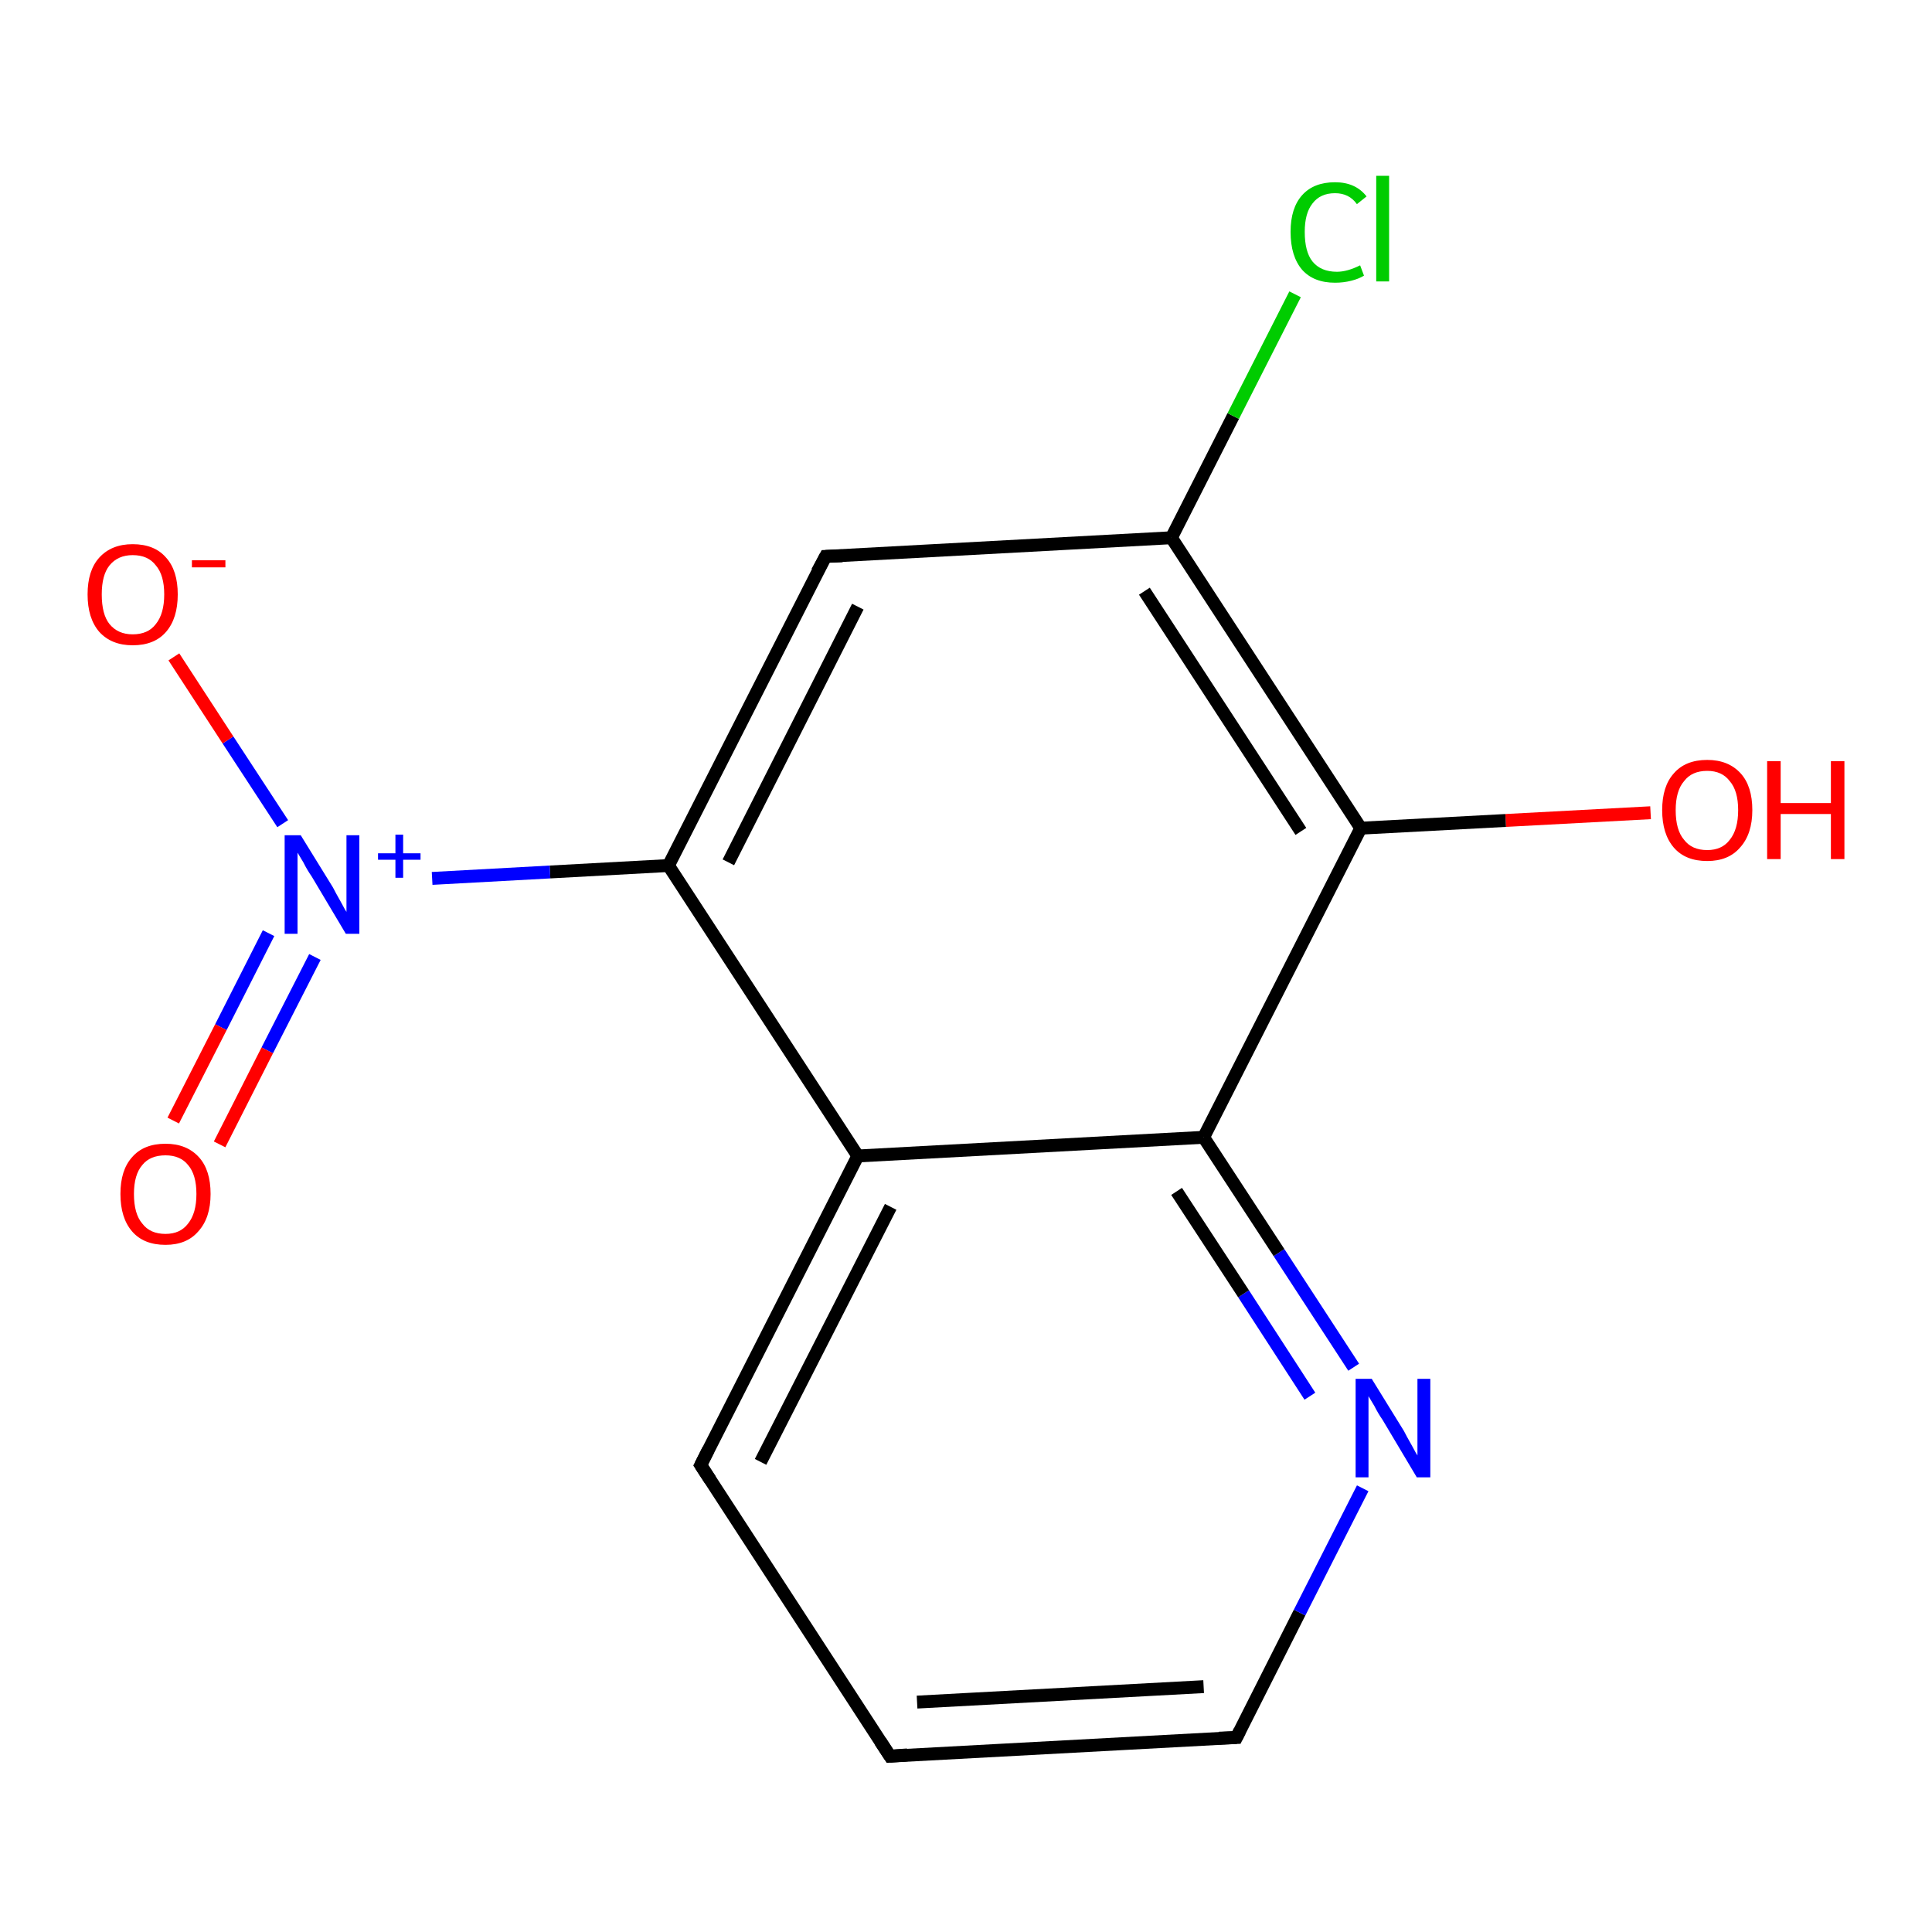 <?xml version='1.0' encoding='iso-8859-1'?>
<svg version='1.1' baseProfile='full'
              xmlns='http://www.w3.org/2000/svg'
                      xmlns:rdkit='http://www.rdkit.org/xml'
                      xmlns:xlink='http://www.w3.org/1999/xlink'
                  xml:space='preserve'
width='300px' height='300px' viewBox='0 0 300 300'>
<!-- END OF HEADER -->
<rect style='opacity:1.0;fill:#FFFFFF;stroke:none' width='300.0' height='300.0' x='0.0' y='0.0'> </rect>
<path class='bond-0 atom-0 atom-1' d='M 256.3,126.2 L 233.8,127.4' style='fill:none;fill-rule:evenodd;stroke:#FF0000;stroke-width:2.0px;stroke-linecap:butt;stroke-linejoin:miter;stroke-opacity:1' />
<path class='bond-0 atom-0 atom-1' d='M 233.8,127.4 L 211.3,128.6' style='fill:none;fill-rule:evenodd;stroke:#000000;stroke-width:2.0px;stroke-linecap:butt;stroke-linejoin:miter;stroke-opacity:1' />
<path class='bond-1 atom-1 atom-2' d='M 211.3,128.6 L 181.9,83.5' style='fill:none;fill-rule:evenodd;stroke:#000000;stroke-width:2.0px;stroke-linecap:butt;stroke-linejoin:miter;stroke-opacity:1' />
<path class='bond-1 atom-1 atom-2' d='M 202.0,129.1 L 177.7,91.8' style='fill:none;fill-rule:evenodd;stroke:#000000;stroke-width:2.0px;stroke-linecap:butt;stroke-linejoin:miter;stroke-opacity:1' />
<path class='bond-2 atom-2 atom-3' d='M 181.9,83.5 L 191.5,64.6' style='fill:none;fill-rule:evenodd;stroke:#000000;stroke-width:2.0px;stroke-linecap:butt;stroke-linejoin:miter;stroke-opacity:1' />
<path class='bond-2 atom-2 atom-3' d='M 191.5,64.6 L 201.1,45.7' style='fill:none;fill-rule:evenodd;stroke:#00CC00;stroke-width:2.0px;stroke-linecap:butt;stroke-linejoin:miter;stroke-opacity:1' />
<path class='bond-3 atom-2 atom-4' d='M 181.9,83.5 L 128.2,86.4' style='fill:none;fill-rule:evenodd;stroke:#000000;stroke-width:2.0px;stroke-linecap:butt;stroke-linejoin:miter;stroke-opacity:1' />
<path class='bond-4 atom-4 atom-5' d='M 128.2,86.4 L 103.8,134.4' style='fill:none;fill-rule:evenodd;stroke:#000000;stroke-width:2.0px;stroke-linecap:butt;stroke-linejoin:miter;stroke-opacity:1' />
<path class='bond-4 atom-4 atom-5' d='M 133.2,94.2 L 113.1,133.9' style='fill:none;fill-rule:evenodd;stroke:#000000;stroke-width:2.0px;stroke-linecap:butt;stroke-linejoin:miter;stroke-opacity:1' />
<path class='bond-5 atom-5 atom-6' d='M 103.8,134.4 L 133.2,179.5' style='fill:none;fill-rule:evenodd;stroke:#000000;stroke-width:2.0px;stroke-linecap:butt;stroke-linejoin:miter;stroke-opacity:1' />
<path class='bond-6 atom-6 atom-7' d='M 133.2,179.5 L 108.8,227.5' style='fill:none;fill-rule:evenodd;stroke:#000000;stroke-width:2.0px;stroke-linecap:butt;stroke-linejoin:miter;stroke-opacity:1' />
<path class='bond-6 atom-6 atom-7' d='M 138.3,187.4 L 118.1,227.0' style='fill:none;fill-rule:evenodd;stroke:#000000;stroke-width:2.0px;stroke-linecap:butt;stroke-linejoin:miter;stroke-opacity:1' />
<path class='bond-7 atom-7 atom-8' d='M 108.8,227.5 L 138.2,272.7' style='fill:none;fill-rule:evenodd;stroke:#000000;stroke-width:2.0px;stroke-linecap:butt;stroke-linejoin:miter;stroke-opacity:1' />
<path class='bond-8 atom-8 atom-9' d='M 138.2,272.7 L 192.0,269.8' style='fill:none;fill-rule:evenodd;stroke:#000000;stroke-width:2.0px;stroke-linecap:butt;stroke-linejoin:miter;stroke-opacity:1' />
<path class='bond-8 atom-8 atom-9' d='M 142.4,264.3 L 186.9,261.9' style='fill:none;fill-rule:evenodd;stroke:#000000;stroke-width:2.0px;stroke-linecap:butt;stroke-linejoin:miter;stroke-opacity:1' />
<path class='bond-9 atom-9 atom-10' d='M 192.0,269.8 L 201.8,250.4' style='fill:none;fill-rule:evenodd;stroke:#000000;stroke-width:2.0px;stroke-linecap:butt;stroke-linejoin:miter;stroke-opacity:1' />
<path class='bond-9 atom-9 atom-10' d='M 201.8,250.4 L 211.6,231.1' style='fill:none;fill-rule:evenodd;stroke:#0000FF;stroke-width:2.0px;stroke-linecap:butt;stroke-linejoin:miter;stroke-opacity:1' />
<path class='bond-10 atom-10 atom-11' d='M 210.2,212.3 L 198.6,194.5' style='fill:none;fill-rule:evenodd;stroke:#0000FF;stroke-width:2.0px;stroke-linecap:butt;stroke-linejoin:miter;stroke-opacity:1' />
<path class='bond-10 atom-10 atom-11' d='M 198.6,194.5 L 186.9,176.6' style='fill:none;fill-rule:evenodd;stroke:#000000;stroke-width:2.0px;stroke-linecap:butt;stroke-linejoin:miter;stroke-opacity:1' />
<path class='bond-10 atom-10 atom-11' d='M 203.4,216.8 L 193.1,200.9' style='fill:none;fill-rule:evenodd;stroke:#0000FF;stroke-width:2.0px;stroke-linecap:butt;stroke-linejoin:miter;stroke-opacity:1' />
<path class='bond-10 atom-10 atom-11' d='M 193.1,200.9 L 182.7,185.0' style='fill:none;fill-rule:evenodd;stroke:#000000;stroke-width:2.0px;stroke-linecap:butt;stroke-linejoin:miter;stroke-opacity:1' />
<path class='bond-11 atom-5 atom-12' d='M 103.8,134.4 L 85.4,135.4' style='fill:none;fill-rule:evenodd;stroke:#000000;stroke-width:2.0px;stroke-linecap:butt;stroke-linejoin:miter;stroke-opacity:1' />
<path class='bond-11 atom-5 atom-12' d='M 85.4,135.4 L 67.1,136.4' style='fill:none;fill-rule:evenodd;stroke:#0000FF;stroke-width:2.0px;stroke-linecap:butt;stroke-linejoin:miter;stroke-opacity:1' />
<path class='bond-12 atom-12 atom-13' d='M 43.9,127.9 L 35.4,114.9' style='fill:none;fill-rule:evenodd;stroke:#0000FF;stroke-width:2.0px;stroke-linecap:butt;stroke-linejoin:miter;stroke-opacity:1' />
<path class='bond-12 atom-12 atom-13' d='M 35.4,114.9 L 27.0,102.0' style='fill:none;fill-rule:evenodd;stroke:#FF0000;stroke-width:2.0px;stroke-linecap:butt;stroke-linejoin:miter;stroke-opacity:1' />
<path class='bond-13 atom-12 atom-14' d='M 41.7,144.9 L 34.3,159.5' style='fill:none;fill-rule:evenodd;stroke:#0000FF;stroke-width:2.0px;stroke-linecap:butt;stroke-linejoin:miter;stroke-opacity:1' />
<path class='bond-13 atom-12 atom-14' d='M 34.3,159.5 L 26.9,174.0' style='fill:none;fill-rule:evenodd;stroke:#FF0000;stroke-width:2.0px;stroke-linecap:butt;stroke-linejoin:miter;stroke-opacity:1' />
<path class='bond-13 atom-12 atom-14' d='M 48.9,148.6 L 41.5,163.1' style='fill:none;fill-rule:evenodd;stroke:#0000FF;stroke-width:2.0px;stroke-linecap:butt;stroke-linejoin:miter;stroke-opacity:1' />
<path class='bond-13 atom-12 atom-14' d='M 41.5,163.1 L 34.1,177.7' style='fill:none;fill-rule:evenodd;stroke:#FF0000;stroke-width:2.0px;stroke-linecap:butt;stroke-linejoin:miter;stroke-opacity:1' />
<path class='bond-14 atom-11 atom-1' d='M 186.9,176.6 L 211.3,128.6' style='fill:none;fill-rule:evenodd;stroke:#000000;stroke-width:2.0px;stroke-linecap:butt;stroke-linejoin:miter;stroke-opacity:1' />
<path class='bond-15 atom-11 atom-6' d='M 186.9,176.6 L 133.2,179.5' style='fill:none;fill-rule:evenodd;stroke:#000000;stroke-width:2.0px;stroke-linecap:butt;stroke-linejoin:miter;stroke-opacity:1' />
<path d='M 130.8,86.3 L 128.2,86.4 L 126.9,88.8' style='fill:none;stroke:#000000;stroke-width:2.0px;stroke-linecap:butt;stroke-linejoin:miter;stroke-opacity:1;' />
<path d='M 110.0,225.1 L 108.8,227.5 L 110.3,229.8' style='fill:none;stroke:#000000;stroke-width:2.0px;stroke-linecap:butt;stroke-linejoin:miter;stroke-opacity:1;' />
<path d='M 136.7,270.4 L 138.2,272.7 L 140.9,272.5' style='fill:none;stroke:#000000;stroke-width:2.0px;stroke-linecap:butt;stroke-linejoin:miter;stroke-opacity:1;' />
<path d='M 189.3,269.9 L 192.0,269.8 L 192.5,268.8' style='fill:none;stroke:#000000;stroke-width:2.0px;stroke-linecap:butt;stroke-linejoin:miter;stroke-opacity:1;' />
<path class='atom-0' d='M 258.1 125.8
Q 258.1 122.1, 259.9 120.1
Q 261.7 118.0, 265.1 118.0
Q 268.4 118.0, 270.3 120.1
Q 272.1 122.1, 272.1 125.8
Q 272.1 129.5, 270.2 131.6
Q 268.4 133.7, 265.1 133.7
Q 261.7 133.7, 259.9 131.6
Q 258.1 129.5, 258.1 125.8
M 265.1 132.0
Q 267.4 132.0, 268.6 130.4
Q 269.9 128.8, 269.9 125.8
Q 269.9 122.8, 268.6 121.3
Q 267.4 119.7, 265.1 119.7
Q 262.7 119.7, 261.5 121.3
Q 260.2 122.8, 260.2 125.8
Q 260.2 128.9, 261.5 130.4
Q 262.7 132.0, 265.1 132.0
' fill='#FF0000'/>
<path class='atom-0' d='M 274.4 118.2
L 276.5 118.2
L 276.5 124.7
L 284.3 124.7
L 284.3 118.2
L 286.4 118.2
L 286.4 133.4
L 284.3 133.4
L 284.3 126.4
L 276.5 126.4
L 276.5 133.4
L 274.4 133.4
L 274.4 118.2
' fill='#FF0000'/>
<path class='atom-3' d='M 200.4 36.0
Q 200.4 32.3, 202.2 30.3
Q 204.0 28.3, 207.3 28.3
Q 210.5 28.3, 212.2 30.5
L 210.7 31.7
Q 209.5 30.0, 207.3 30.0
Q 205.0 30.0, 203.8 31.6
Q 202.6 33.1, 202.6 36.0
Q 202.6 39.1, 203.8 40.6
Q 205.1 42.2, 207.6 42.2
Q 209.2 42.2, 211.2 41.2
L 211.8 42.8
Q 211.0 43.3, 209.8 43.6
Q 208.6 43.9, 207.3 43.9
Q 204.0 43.9, 202.2 41.9
Q 200.4 39.8, 200.4 36.0
' fill='#00CC00'/>
<path class='atom-3' d='M 213.7 27.3
L 215.7 27.3
L 215.7 43.7
L 213.7 43.7
L 213.7 27.3
' fill='#00CC00'/>
<path class='atom-10' d='M 213.0 214.1
L 218.0 222.2
Q 218.4 223.0, 219.2 224.4
Q 220.0 225.9, 220.1 226.0
L 220.1 214.1
L 222.1 214.1
L 222.1 229.4
L 220.0 229.4
L 214.7 220.5
Q 214.0 219.5, 213.4 218.3
Q 212.7 217.1, 212.5 216.8
L 212.5 229.4
L 210.5 229.4
L 210.5 214.1
L 213.0 214.1
' fill='#0000FF'/>
<path class='atom-12' d='M 46.7 129.7
L 51.7 137.8
Q 52.1 138.6, 52.9 140.0
Q 53.7 141.5, 53.8 141.6
L 53.8 129.7
L 55.8 129.7
L 55.8 145.0
L 53.7 145.0
L 48.4 136.1
Q 47.7 135.1, 47.1 133.9
Q 46.4 132.7, 46.2 132.4
L 46.2 145.0
L 44.2 145.0
L 44.2 129.7
L 46.7 129.7
' fill='#0000FF'/>
<path class='atom-12' d='M 58.7 132.5
L 61.4 132.5
L 61.4 129.6
L 62.6 129.6
L 62.6 132.5
L 65.3 132.5
L 65.3 133.5
L 62.6 133.5
L 62.6 136.3
L 61.4 136.3
L 61.4 133.5
L 58.7 133.5
L 58.7 132.5
' fill='#0000FF'/>
<path class='atom-13' d='M 13.6 92.3
Q 13.6 88.6, 15.4 86.6
Q 17.3 84.5, 20.6 84.5
Q 24.0 84.5, 25.8 86.6
Q 27.6 88.6, 27.6 92.3
Q 27.6 96.0, 25.8 98.1
Q 24.0 100.2, 20.6 100.2
Q 17.3 100.2, 15.4 98.1
Q 13.6 96.0, 13.6 92.3
M 20.6 98.5
Q 23.0 98.5, 24.2 96.9
Q 25.5 95.3, 25.5 92.3
Q 25.5 89.3, 24.2 87.8
Q 23.0 86.2, 20.6 86.2
Q 18.3 86.2, 17.0 87.8
Q 15.8 89.3, 15.8 92.3
Q 15.8 95.4, 17.0 96.9
Q 18.3 98.5, 20.6 98.5
' fill='#FF0000'/>
<path class='atom-13' d='M 29.8 87.0
L 35.0 87.0
L 35.0 88.1
L 29.8 88.1
L 29.8 87.0
' fill='#FF0000'/>
<path class='atom-14' d='M 18.7 185.4
Q 18.7 181.7, 20.5 179.7
Q 22.3 177.6, 25.7 177.6
Q 29.0 177.6, 30.9 179.7
Q 32.7 181.7, 32.7 185.4
Q 32.7 189.1, 30.8 191.2
Q 29.0 193.3, 25.7 193.3
Q 22.3 193.3, 20.5 191.2
Q 18.7 189.1, 18.7 185.4
M 25.7 191.6
Q 28.0 191.6, 29.2 190.0
Q 30.5 188.4, 30.5 185.4
Q 30.5 182.4, 29.2 180.9
Q 28.0 179.4, 25.7 179.4
Q 23.3 179.4, 22.1 180.9
Q 20.8 182.4, 20.8 185.4
Q 20.8 188.5, 22.1 190.0
Q 23.3 191.6, 25.7 191.6
' fill='#FF0000'/>
</svg>
